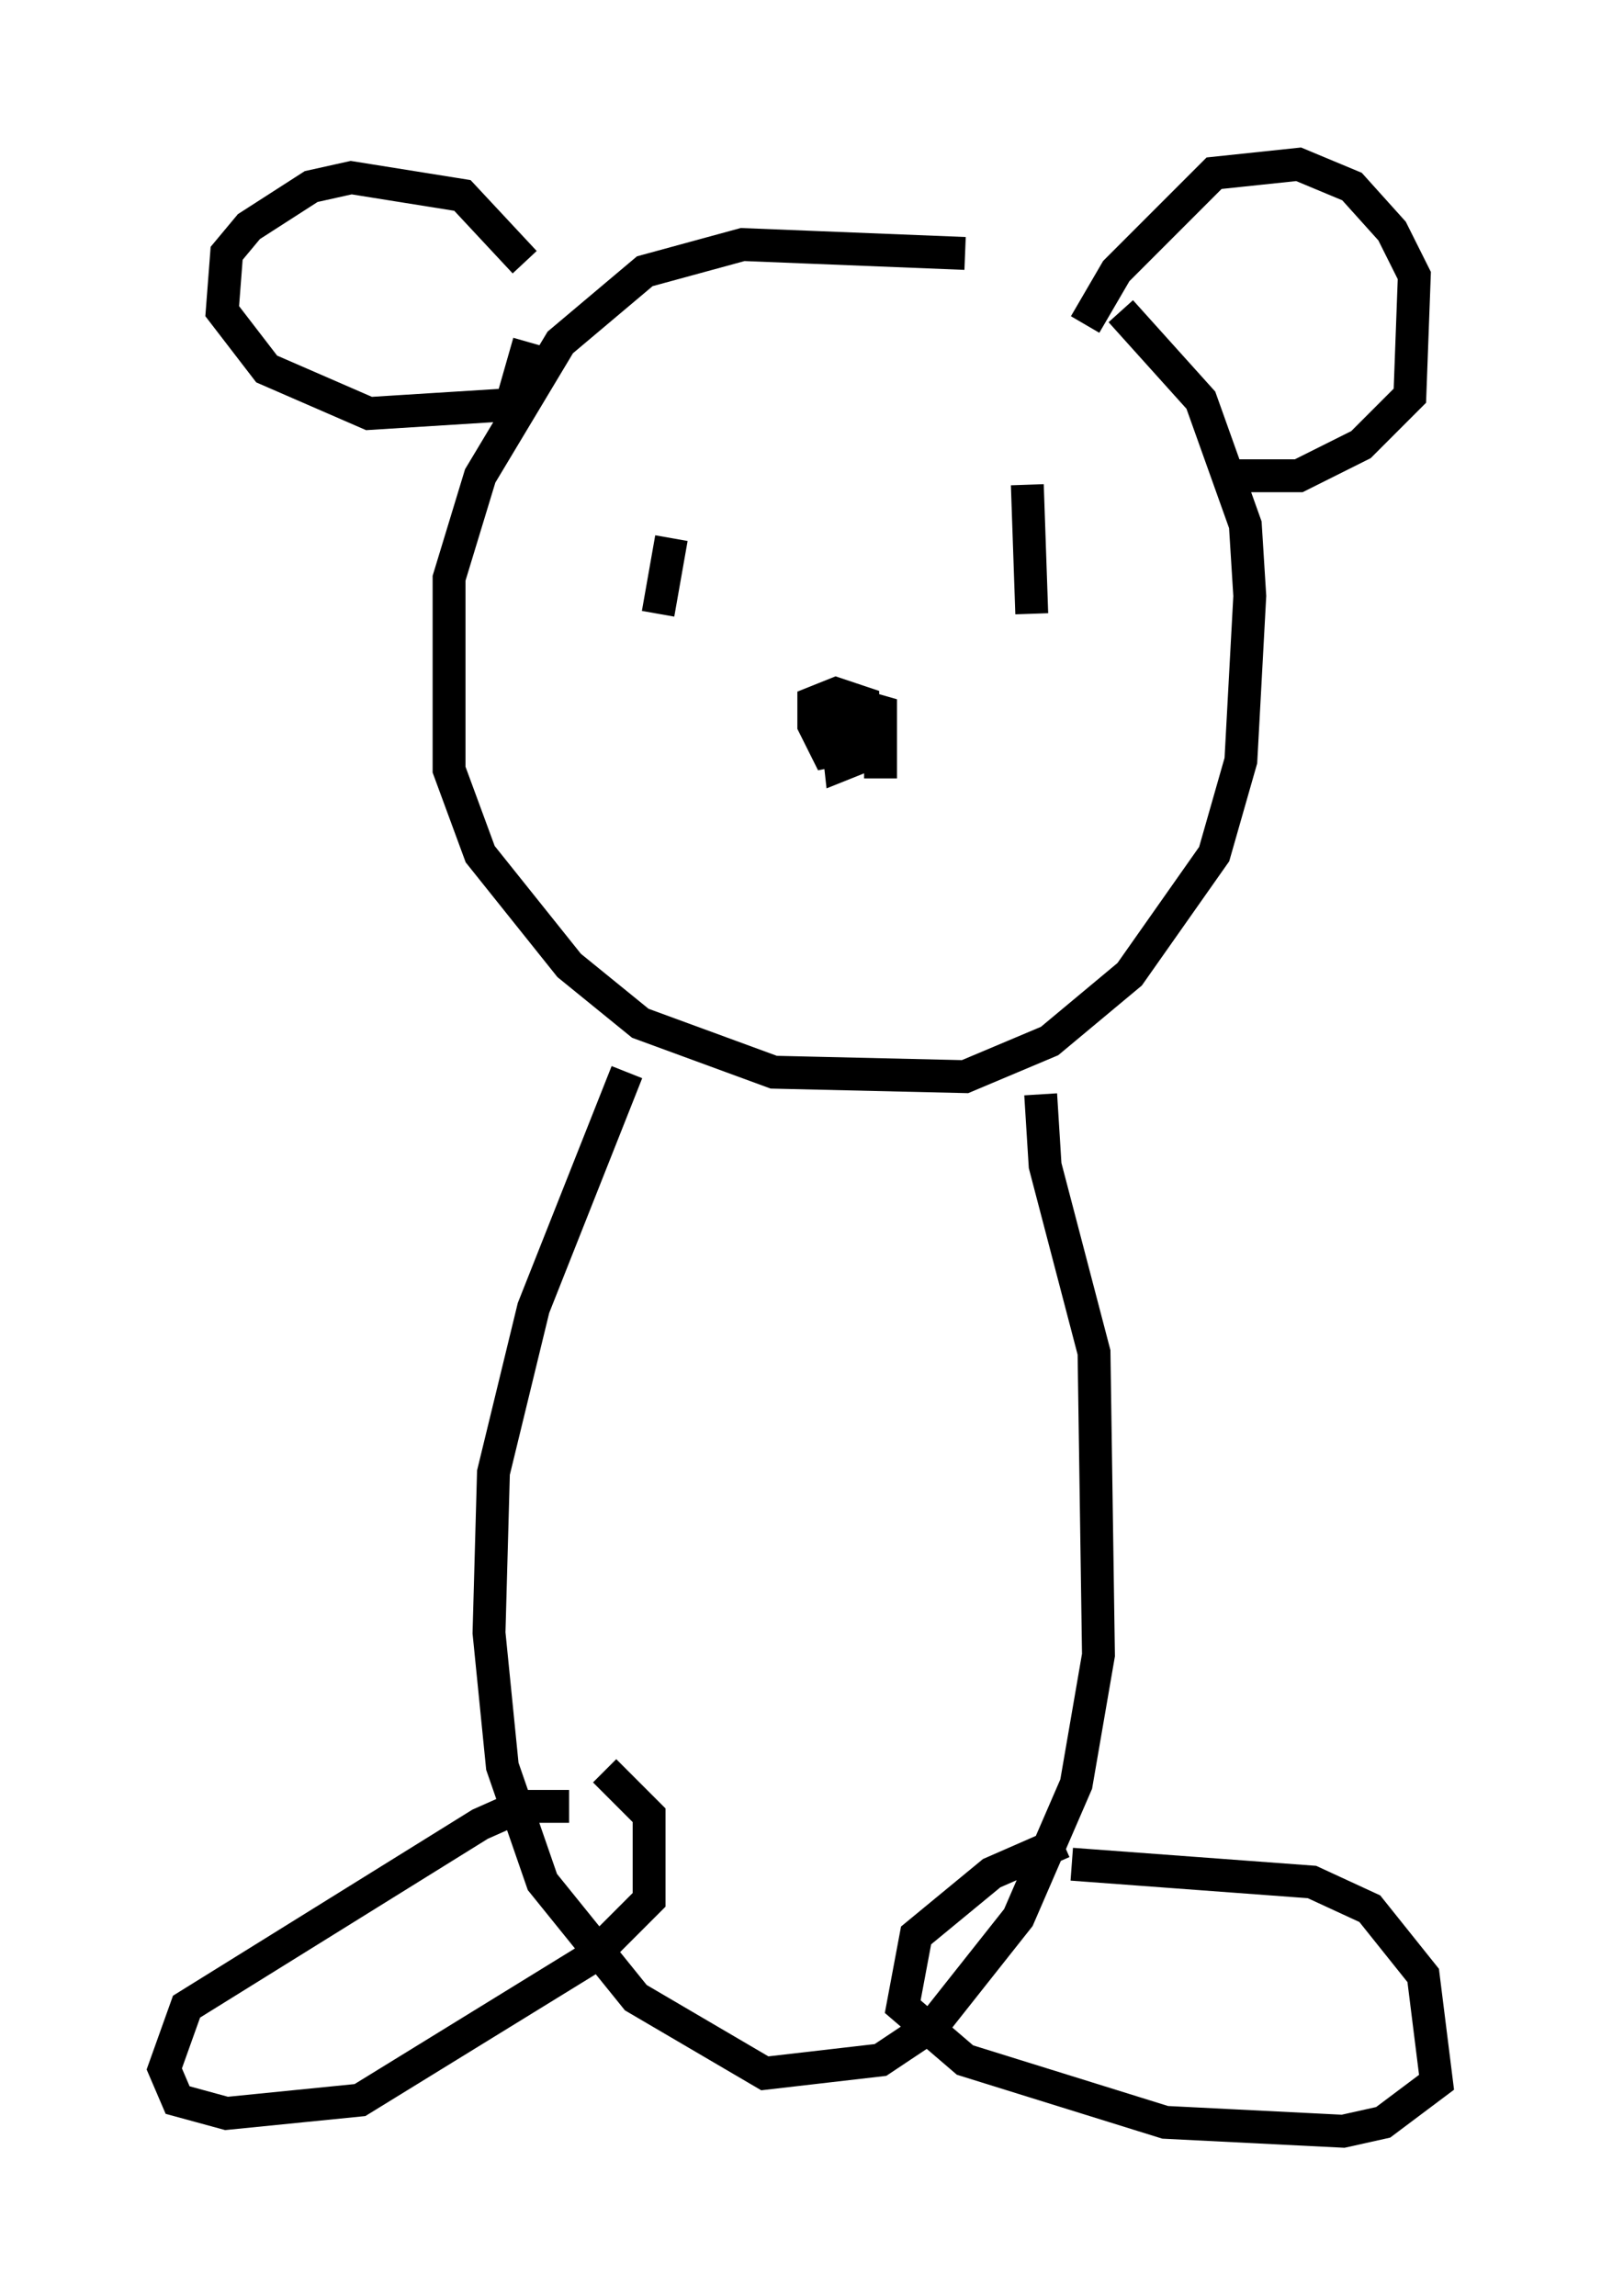 <?xml version="1.0" encoding="utf-8" ?>
<svg baseProfile="full" height="69.81" version="1.1" width="48.701" xmlns="http://www.w3.org/2000/svg" xmlns:ev="http://www.w3.org/2001/xml-events" xmlns:xlink="http://www.w3.org/1999/xlink"><defs /><rect fill="white" height="69.81" width="48.701" x="0" y="0" /><path d="M33.687, 8.654 m-4.33, -0.947 l-6.766, -0.271 -2.977, 0.812 l-2.571, 2.165 -2.436, 4.059 l-0.947, 3.112 0.0, 5.819 l0.947, 2.571 2.706, 3.383 l2.165, 1.759 4.059, 1.488 l5.819, 0.135 2.571, -1.083 l2.436, -2.03 2.571, -3.654 l0.812, -2.842 0.271, -5.007 l-0.135, -2.165 -1.353, -3.789 l-2.436, -2.706 m-7.984, 12.449 l-0.271, 0.812 -0.677, 0.135 l-0.406, -0.812 0.0, -0.677 l0.677, -0.271 0.812, 0.271 l0.0, 1.624 -0.677, 0.271 l-0.135, -1.218 0.406, -0.677 l0.947, 0.271 0.0, 2.03 m4.465, -8.931 l0.135, 3.924 m-10.961, -2.3 l-0.406, 2.3 m12.99, -8.796 l0.947, -1.624 2.977, -2.977 l2.571, -0.271 1.624, 0.677 l1.218, 1.353 0.677, 1.353 l-0.135, 3.654 -1.488, 1.488 l-1.894, 0.947 -2.436, 0.0 m-21.109, -6.495 l-1.894, -2.03 -3.383, -0.541 l-1.218, 0.271 -1.894, 1.218 l-0.677, 0.812 -0.135, 1.759 l1.353, 1.759 3.112, 1.353 l4.33, -0.271 0.541, -1.894 m15.561, 22.868 l0.135, 2.165 1.488, 5.683 l0.135, 9.202 -0.677, 3.924 l-1.759, 4.059 -2.571, 3.248 l-1.624, 1.083 -3.518, 0.406 l-3.924, -2.3 -2.842, -3.518 l-1.218, -3.518 -0.406, -4.059 l0.135, -4.871 1.218, -5.007 l2.842, -7.172 m13.532, 24.086 l7.307, 0.541 1.759, 0.812 l1.624, 2.03 0.406, 3.248 l-1.624, 1.218 -1.218, 0.271 l-5.413, -0.271 -6.089, -1.894 l-1.894, -1.624 0.406, -2.165 l2.3, -1.894 2.165, -0.947 m-15.02, -1.083 l-1.488, 0.0 -1.218, 0.541 l-8.931, 5.548 -0.677, 1.894 l0.406, 0.947 1.488, 0.406 l4.059, -0.406 7.036, -4.33 l1.759, -1.759 0.0, -2.571 l-1.353, -1.353 " fill="none" stroke="black" stroke-width="1" /></svg>